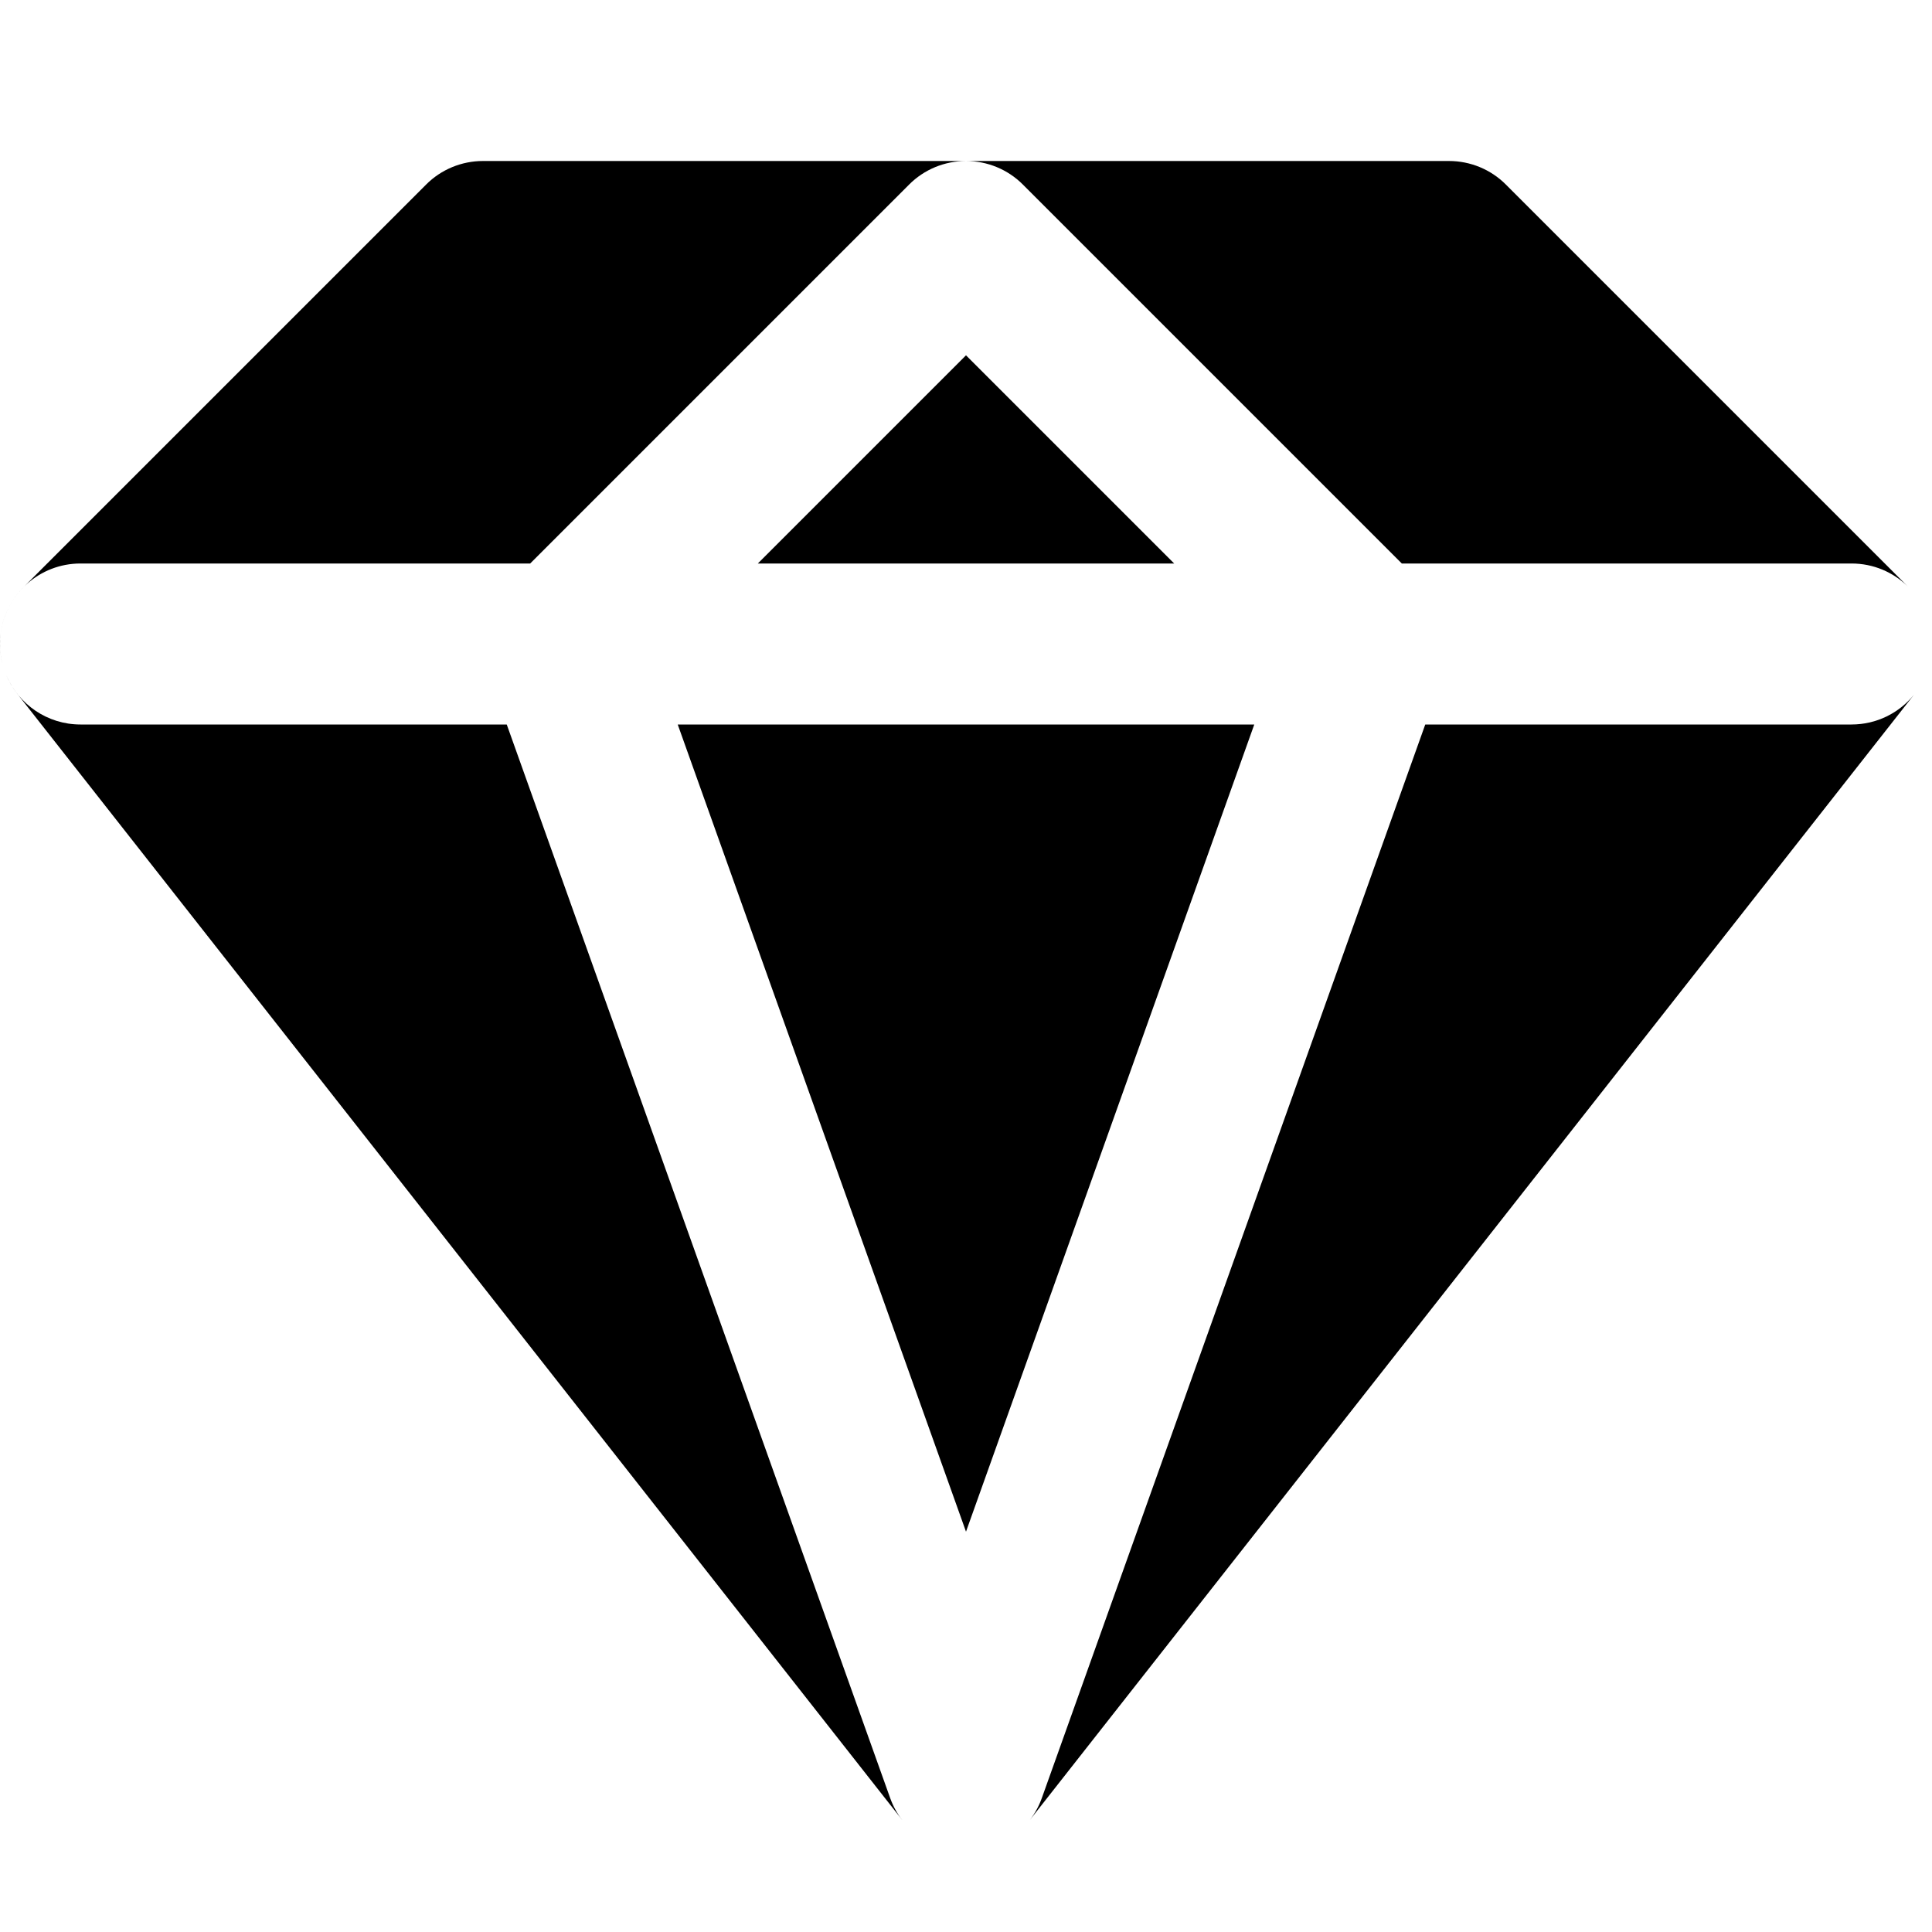 <svg width="24" height="24" viewBox="0 0 24 24" fill="none" xmlns="http://www.w3.org/2000/svg">
<path d="M0.08 8.392C0.113 8.471 0.158 8.547 0.214 8.618L11.209 22.611C11.145 22.53 11.094 22.437 11.058 22.336L6.295 9L1 9C0.587 9 0.232 8.749 0.08 8.392Z" fill="black"/>
<path d="M0.032 8.253C0.011 8.172 -1.40693e-05 8.087 -1.40693e-05 8C-1.40693e-05 7.957 0.003 7.915 0.008 7.873C0.07 7.381 0.491 7 1 7L6.586 7L11.293 2.293C11.48 2.105 11.735 2 12 2C12.265 2 12.52 2.105 12.707 2.293L17.414 7H23C23.272 7 23.518 7.108 23.698 7.284L18.707 2.293C18.52 2.105 18.265 2 18 2L12 2L6 2C5.735 2 5.48 2.105 5.293 2.293L0.293 7.293C0.131 7.455 0.035 7.66 0.008 7.873C-0.008 7.999 -0 8.128 0.032 8.253Z" fill="black"/>
<path d="M23.777 8.629C23.594 8.855 23.314 9 23 9H17.705L12.942 22.336C12.906 22.436 12.856 22.527 12.794 22.608L23.777 8.629Z" fill="black"/>
<path d="M14.586 7L12 4.414L9.414 7L14.586 7Z" fill="black"/>
<path d="M8.419 9L15.581 9L12 19.027L8.419 9Z" fill="black"/>
</svg>
